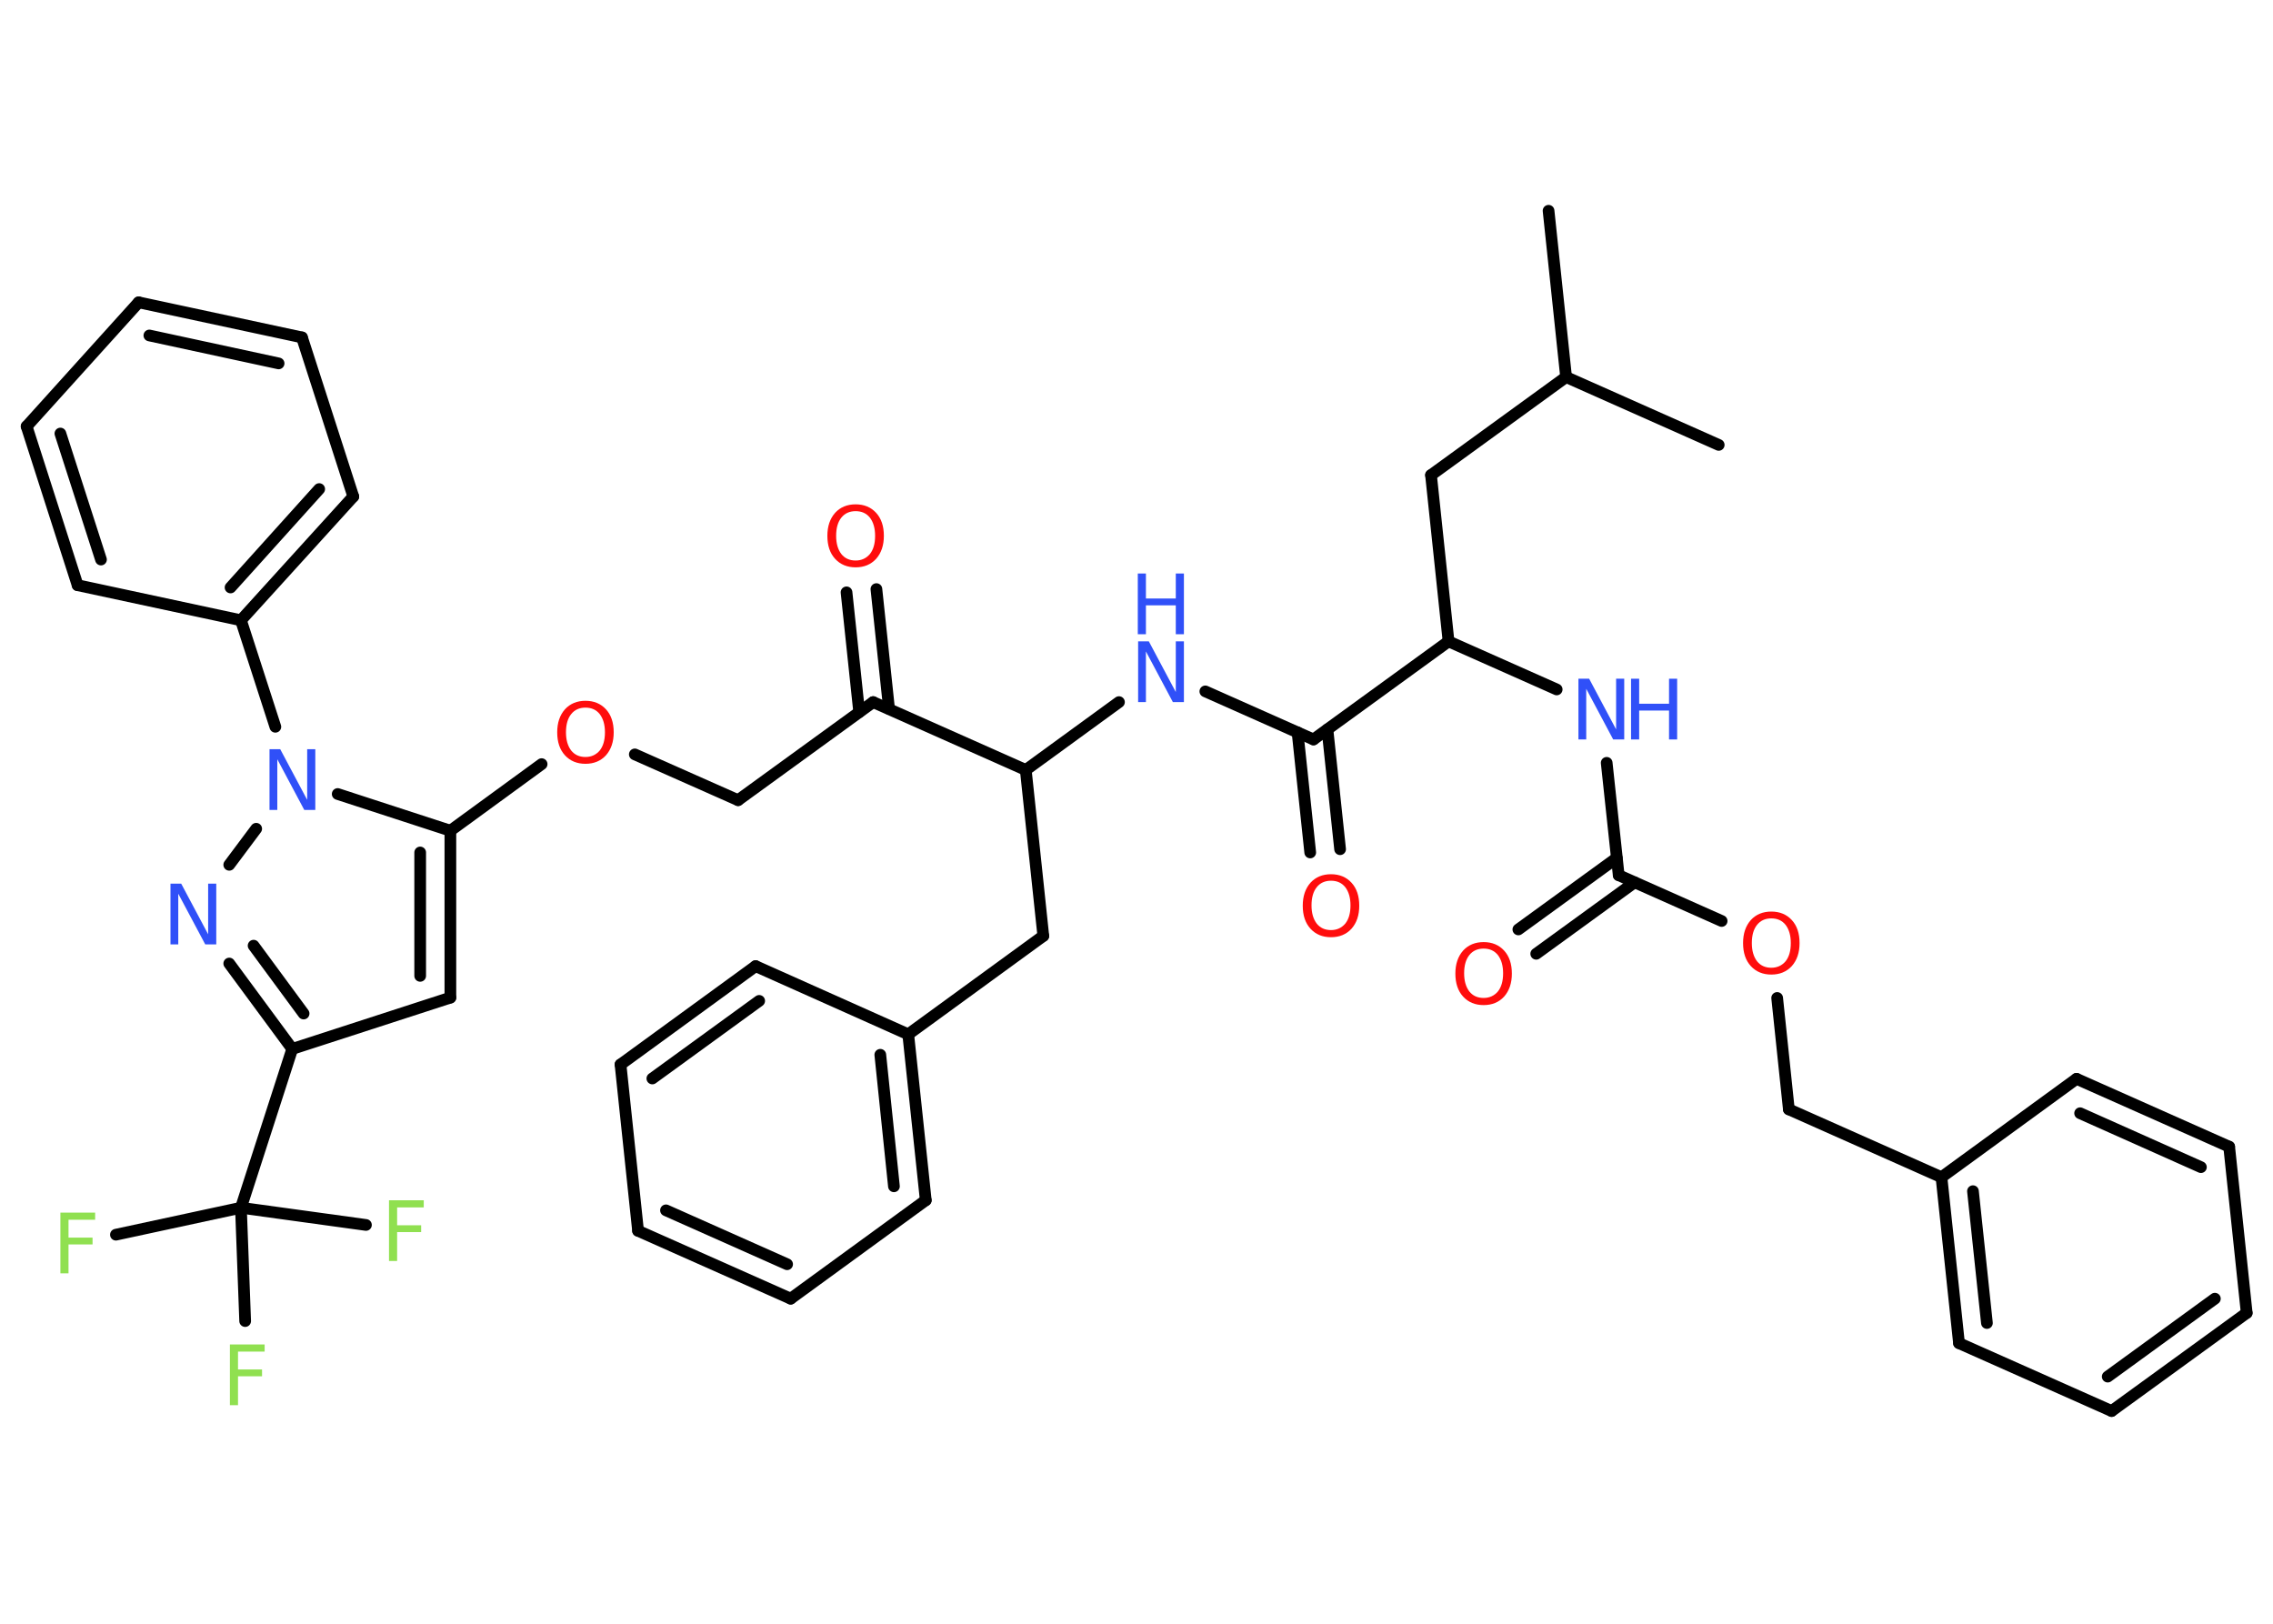 <?xml version='1.0' encoding='UTF-8'?>
<!DOCTYPE svg PUBLIC "-//W3C//DTD SVG 1.1//EN" "http://www.w3.org/Graphics/SVG/1.1/DTD/svg11.dtd">
<svg version='1.2' xmlns='http://www.w3.org/2000/svg' xmlns:xlink='http://www.w3.org/1999/xlink' width='70.0mm' height='50.0mm' viewBox='0 0 70.0 50.0'>
  <desc>Generated by the Chemistry Development Kit (http://github.com/cdk)</desc>
  <g stroke-linecap='round' stroke-linejoin='round' stroke='#000000' stroke-width='.36' fill='#3050F8'>
    <rect x='.0' y='.0' width='70.0' height='50.0' fill='#FFFFFF' stroke='none'/>
    <g id='mol1' class='mol'>
      <line id='mol1bnd1' class='bond' x1='52.93' y1='13.7' x2='48.23' y2='11.61'/>
      <line id='mol1bnd2' class='bond' x1='48.23' y1='11.61' x2='47.69' y2='6.49'/>
      <line id='mol1bnd3' class='bond' x1='48.23' y1='11.61' x2='44.07' y2='14.63'/>
      <line id='mol1bnd4' class='bond' x1='44.07' y1='14.63' x2='44.61' y2='19.75'/>
      <line id='mol1bnd5' class='bond' x1='44.61' y1='19.75' x2='47.94' y2='21.23'/>
      <line id='mol1bnd6' class='bond' x1='49.48' y1='23.49' x2='49.85' y2='26.95'/>
      <g id='mol1bnd7' class='bond'>
        <line x1='50.34' y1='27.17' x2='47.31' y2='29.37'/>
        <line x1='49.79' y1='26.42' x2='46.76' y2='28.62'/>
      </g>
      <line id='mol1bnd8' class='bond' x1='49.85' y1='26.95' x2='53.02' y2='28.36'/>
      <line id='mol1bnd9' class='bond' x1='54.73' y1='30.73' x2='55.09' y2='34.16'/>
      <line id='mol1bnd10' class='bond' x1='55.09' y1='34.16' x2='59.79' y2='36.25'/>
      <g id='mol1bnd11' class='bond'>
        <line x1='59.79' y1='36.25' x2='60.33' y2='41.36'/>
        <line x1='60.76' y1='36.68' x2='61.19' y2='40.74'/>
      </g>
      <line id='mol1bnd12' class='bond' x1='60.33' y1='41.36' x2='65.03' y2='43.45'/>
      <g id='mol1bnd13' class='bond'>
        <line x1='65.03' y1='43.45' x2='69.19' y2='40.43'/>
        <line x1='64.91' y1='42.39' x2='68.21' y2='39.99'/>
      </g>
      <line id='mol1bnd14' class='bond' x1='69.19' y1='40.43' x2='68.65' y2='35.31'/>
      <g id='mol1bnd15' class='bond'>
        <line x1='68.65' y1='35.31' x2='63.95' y2='33.22'/>
        <line x1='67.78' y1='35.94' x2='64.06' y2='34.28'/>
      </g>
      <line id='mol1bnd16' class='bond' x1='59.79' y1='36.25' x2='63.95' y2='33.22'/>
      <line id='mol1bnd17' class='bond' x1='44.61' y1='19.75' x2='40.45' y2='22.77'/>
      <g id='mol1bnd18' class='bond'>
        <line x1='40.88' y1='22.46' x2='41.27' y2='26.15'/>
        <line x1='39.96' y1='22.55' x2='40.35' y2='26.25'/>
      </g>
      <line id='mol1bnd19' class='bond' x1='40.45' y1='22.77' x2='37.12' y2='21.29'/>
      <line id='mol1bnd20' class='bond' x1='34.46' y1='21.62' x2='31.59' y2='23.71'/>
      <line id='mol1bnd21' class='bond' x1='31.59' y1='23.71' x2='32.13' y2='28.82'/>
      <line id='mol1bnd22' class='bond' x1='32.13' y1='28.82' x2='27.97' y2='31.85'/>
      <g id='mol1bnd23' class='bond'>
        <line x1='28.51' y1='36.96' x2='27.97' y2='31.85'/>
        <line x1='27.53' y1='36.53' x2='27.11' y2='32.48'/>
      </g>
      <line id='mol1bnd24' class='bond' x1='28.51' y1='36.96' x2='24.35' y2='39.99'/>
      <g id='mol1bnd25' class='bond'>
        <line x1='19.65' y1='37.9' x2='24.35' y2='39.99'/>
        <line x1='20.51' y1='37.27' x2='24.24' y2='38.93'/>
      </g>
      <line id='mol1bnd26' class='bond' x1='19.65' y1='37.9' x2='19.11' y2='32.78'/>
      <g id='mol1bnd27' class='bond'>
        <line x1='23.27' y1='29.75' x2='19.11' y2='32.78'/>
        <line x1='23.38' y1='30.82' x2='20.09' y2='33.21'/>
      </g>
      <line id='mol1bnd28' class='bond' x1='27.97' y1='31.85' x2='23.27' y2='29.75'/>
      <line id='mol1bnd29' class='bond' x1='31.59' y1='23.71' x2='26.89' y2='21.62'/>
      <g id='mol1bnd30' class='bond'>
        <line x1='26.46' y1='21.93' x2='26.07' y2='18.24'/>
        <line x1='27.38' y1='21.83' x2='26.99' y2='18.14'/>
      </g>
      <line id='mol1bnd31' class='bond' x1='26.89' y1='21.62' x2='22.73' y2='24.64'/>
      <line id='mol1bnd32' class='bond' x1='22.73' y1='24.64' x2='19.55' y2='23.23'/>
      <line id='mol1bnd33' class='bond' x1='16.68' y1='23.53' x2='13.87' y2='25.58'/>
      <g id='mol1bnd34' class='bond'>
        <line x1='13.87' y1='30.72' x2='13.87' y2='25.58'/>
        <line x1='12.94' y1='30.05' x2='12.94' y2='26.25'/>
      </g>
      <line id='mol1bnd35' class='bond' x1='13.87' y1='30.72' x2='9.0' y2='32.3'/>
      <line id='mol1bnd36' class='bond' x1='9.0' y1='32.3' x2='7.42' y2='37.19'/>
      <line id='mol1bnd37' class='bond' x1='7.42' y1='37.19' x2='3.57' y2='38.02'/>
      <line id='mol1bnd38' class='bond' x1='7.42' y1='37.19' x2='7.55' y2='40.68'/>
      <line id='mol1bnd39' class='bond' x1='7.42' y1='37.19' x2='11.27' y2='37.72'/>
      <g id='mol1bnd40' class='bond'>
        <line x1='7.06' y1='29.67' x2='9.0' y2='32.3'/>
        <line x1='7.81' y1='29.12' x2='9.35' y2='31.21'/>
      </g>
      <line id='mol1bnd41' class='bond' x1='7.06' y1='26.63' x2='7.89' y2='25.52'/>
      <line id='mol1bnd42' class='bond' x1='13.87' y1='25.58' x2='10.4' y2='24.45'/>
      <line id='mol1bnd43' class='bond' x1='8.48' y1='22.38' x2='7.42' y2='19.1'/>
      <g id='mol1bnd44' class='bond'>
        <line x1='7.42' y1='19.1' x2='10.88' y2='15.29'/>
        <line x1='7.1' y1='18.09' x2='9.83' y2='15.06'/>
      </g>
      <line id='mol1bnd45' class='bond' x1='10.88' y1='15.29' x2='9.3' y2='10.39'/>
      <g id='mol1bnd46' class='bond'>
        <line x1='9.3' y1='10.39' x2='4.27' y2='9.31'/>
        <line x1='8.58' y1='11.19' x2='4.6' y2='10.33'/>
      </g>
      <line id='mol1bnd47' class='bond' x1='4.27' y1='9.31' x2='.82' y2='13.13'/>
      <g id='mol1bnd48' class='bond'>
        <line x1='.82' y1='13.13' x2='2.39' y2='18.02'/>
        <line x1='1.86' y1='13.35' x2='3.11' y2='17.23'/>
      </g>
      <line id='mol1bnd49' class='bond' x1='7.42' y1='19.1' x2='2.39' y2='18.02'/>
      <g id='mol1atm6' class='atom'>
        <path d='M48.6 20.9h.34l.83 1.56v-1.56h.25v1.87h-.34l-.83 -1.56v1.56h-.24v-1.87z' stroke='none'/>
        <path d='M50.23 20.9h.25v.77h.92v-.77h.25v1.87h-.25v-.89h-.92v.89h-.25v-1.87z' stroke='none'/>
      </g>
      <path id='mol1atm8' class='atom' d='M45.69 29.21q-.28 .0 -.44 .2q-.16 .2 -.16 .56q.0 .35 .16 .56q.16 .2 .44 .2q.27 .0 .44 -.2q.16 -.2 .16 -.56q.0 -.35 -.16 -.56q-.16 -.2 -.44 -.2zM45.69 29.01q.39 .0 .63 .26q.24 .26 .24 .71q.0 .44 -.24 .71q-.24 .26 -.63 .26q-.39 .0 -.63 -.26q-.24 -.26 -.24 -.71q.0 -.44 .24 -.71q.24 -.26 .63 -.26z' stroke='none' fill='#FF0D0D'/>
      <path id='mol1atm9' class='atom' d='M54.55 28.28q-.28 .0 -.44 .2q-.16 .2 -.16 .56q.0 .35 .16 .56q.16 .2 .44 .2q.27 .0 .44 -.2q.16 -.2 .16 -.56q.0 -.35 -.16 -.56q-.16 -.2 -.44 -.2zM54.55 28.07q.39 .0 .63 .26q.24 .26 .24 .71q.0 .44 -.24 .71q-.24 .26 -.63 .26q-.39 .0 -.63 -.26q-.24 -.26 -.24 -.71q.0 -.44 .24 -.71q.24 -.26 .63 -.26z' stroke='none' fill='#FF0D0D'/>
      <path id='mol1atm18' class='atom' d='M40.99 27.12q-.28 .0 -.44 .2q-.16 .2 -.16 .56q.0 .35 .16 .56q.16 .2 .44 .2q.27 .0 .44 -.2q.16 -.2 .16 -.56q.0 -.35 -.16 -.56q-.16 -.2 -.44 -.2zM40.99 26.92q.39 .0 .63 .26q.24 .26 .24 .71q.0 .44 -.24 .71q-.24 .26 -.63 .26q-.39 .0 -.63 -.26q-.24 -.26 -.24 -.71q.0 -.44 .24 -.71q.24 -.26 .63 -.26z' stroke='none' fill='#FF0D0D'/>
      <g id='mol1atm19' class='atom'>
        <path d='M35.04 19.75h.34l.83 1.56v-1.56h.25v1.87h-.34l-.83 -1.56v1.56h-.24v-1.87z' stroke='none'/>
        <path d='M35.04 17.66h.25v.77h.92v-.77h.25v1.87h-.25v-.89h-.92v.89h-.25v-1.87z' stroke='none'/>
      </g>
      <path id='mol1atm29' class='atom' d='M26.35 15.74q-.28 .0 -.44 .2q-.16 .2 -.16 .56q.0 .35 .16 .56q.16 .2 .44 .2q.27 .0 .44 -.2q.16 -.2 .16 -.56q.0 -.35 -.16 -.56q-.16 -.2 -.44 -.2zM26.35 15.53q.39 .0 .63 .26q.24 .26 .24 .71q.0 .44 -.24 .71q-.24 .26 -.63 .26q-.39 .0 -.63 -.26q-.24 -.26 -.24 -.71q.0 -.44 .24 -.71q.24 -.26 .63 -.26z' stroke='none' fill='#FF0D0D'/>
      <path id='mol1atm31' class='atom' d='M18.03 21.79q-.28 .0 -.44 .2q-.16 .2 -.16 .56q.0 .35 .16 .56q.16 .2 .44 .2q.27 .0 .44 -.2q.16 -.2 .16 -.56q.0 -.35 -.16 -.56q-.16 -.2 -.44 -.2zM18.03 21.58q.39 .0 .63 .26q.24 .26 .24 .71q.0 .44 -.24 .71q-.24 .26 -.63 .26q-.39 .0 -.63 -.26q-.24 -.26 -.24 -.71q.0 -.44 .24 -.71q.24 -.26 .63 -.26z' stroke='none' fill='#FF0D0D'/>
      <path id='mol1atm36' class='atom' d='M1.86 37.34h1.07v.22h-.82v.55h.74v.21h-.74v.89h-.25v-1.87z' stroke='none' fill='#90E050'/>
      <path id='mol1atm37' class='atom' d='M7.08 41.4h1.07v.22h-.82v.55h.74v.21h-.74v.89h-.25v-1.87z' stroke='none' fill='#90E050'/>
      <path id='mol1atm38' class='atom' d='M11.98 36.96h1.07v.22h-.82v.55h.74v.21h-.74v.89h-.25v-1.87z' stroke='none' fill='#90E050'/>
      <path id='mol1atm39' class='atom' d='M5.24 27.21h.34l.83 1.56v-1.56h.25v1.87h-.34l-.83 -1.56v1.56h-.24v-1.87z' stroke='none'/>
      <path id='mol1atm40' class='atom' d='M8.29 23.07h.34l.83 1.56v-1.56h.25v1.87h-.34l-.83 -1.56v1.56h-.24v-1.87z' stroke='none'/>
    </g>
  </g>
</svg>
